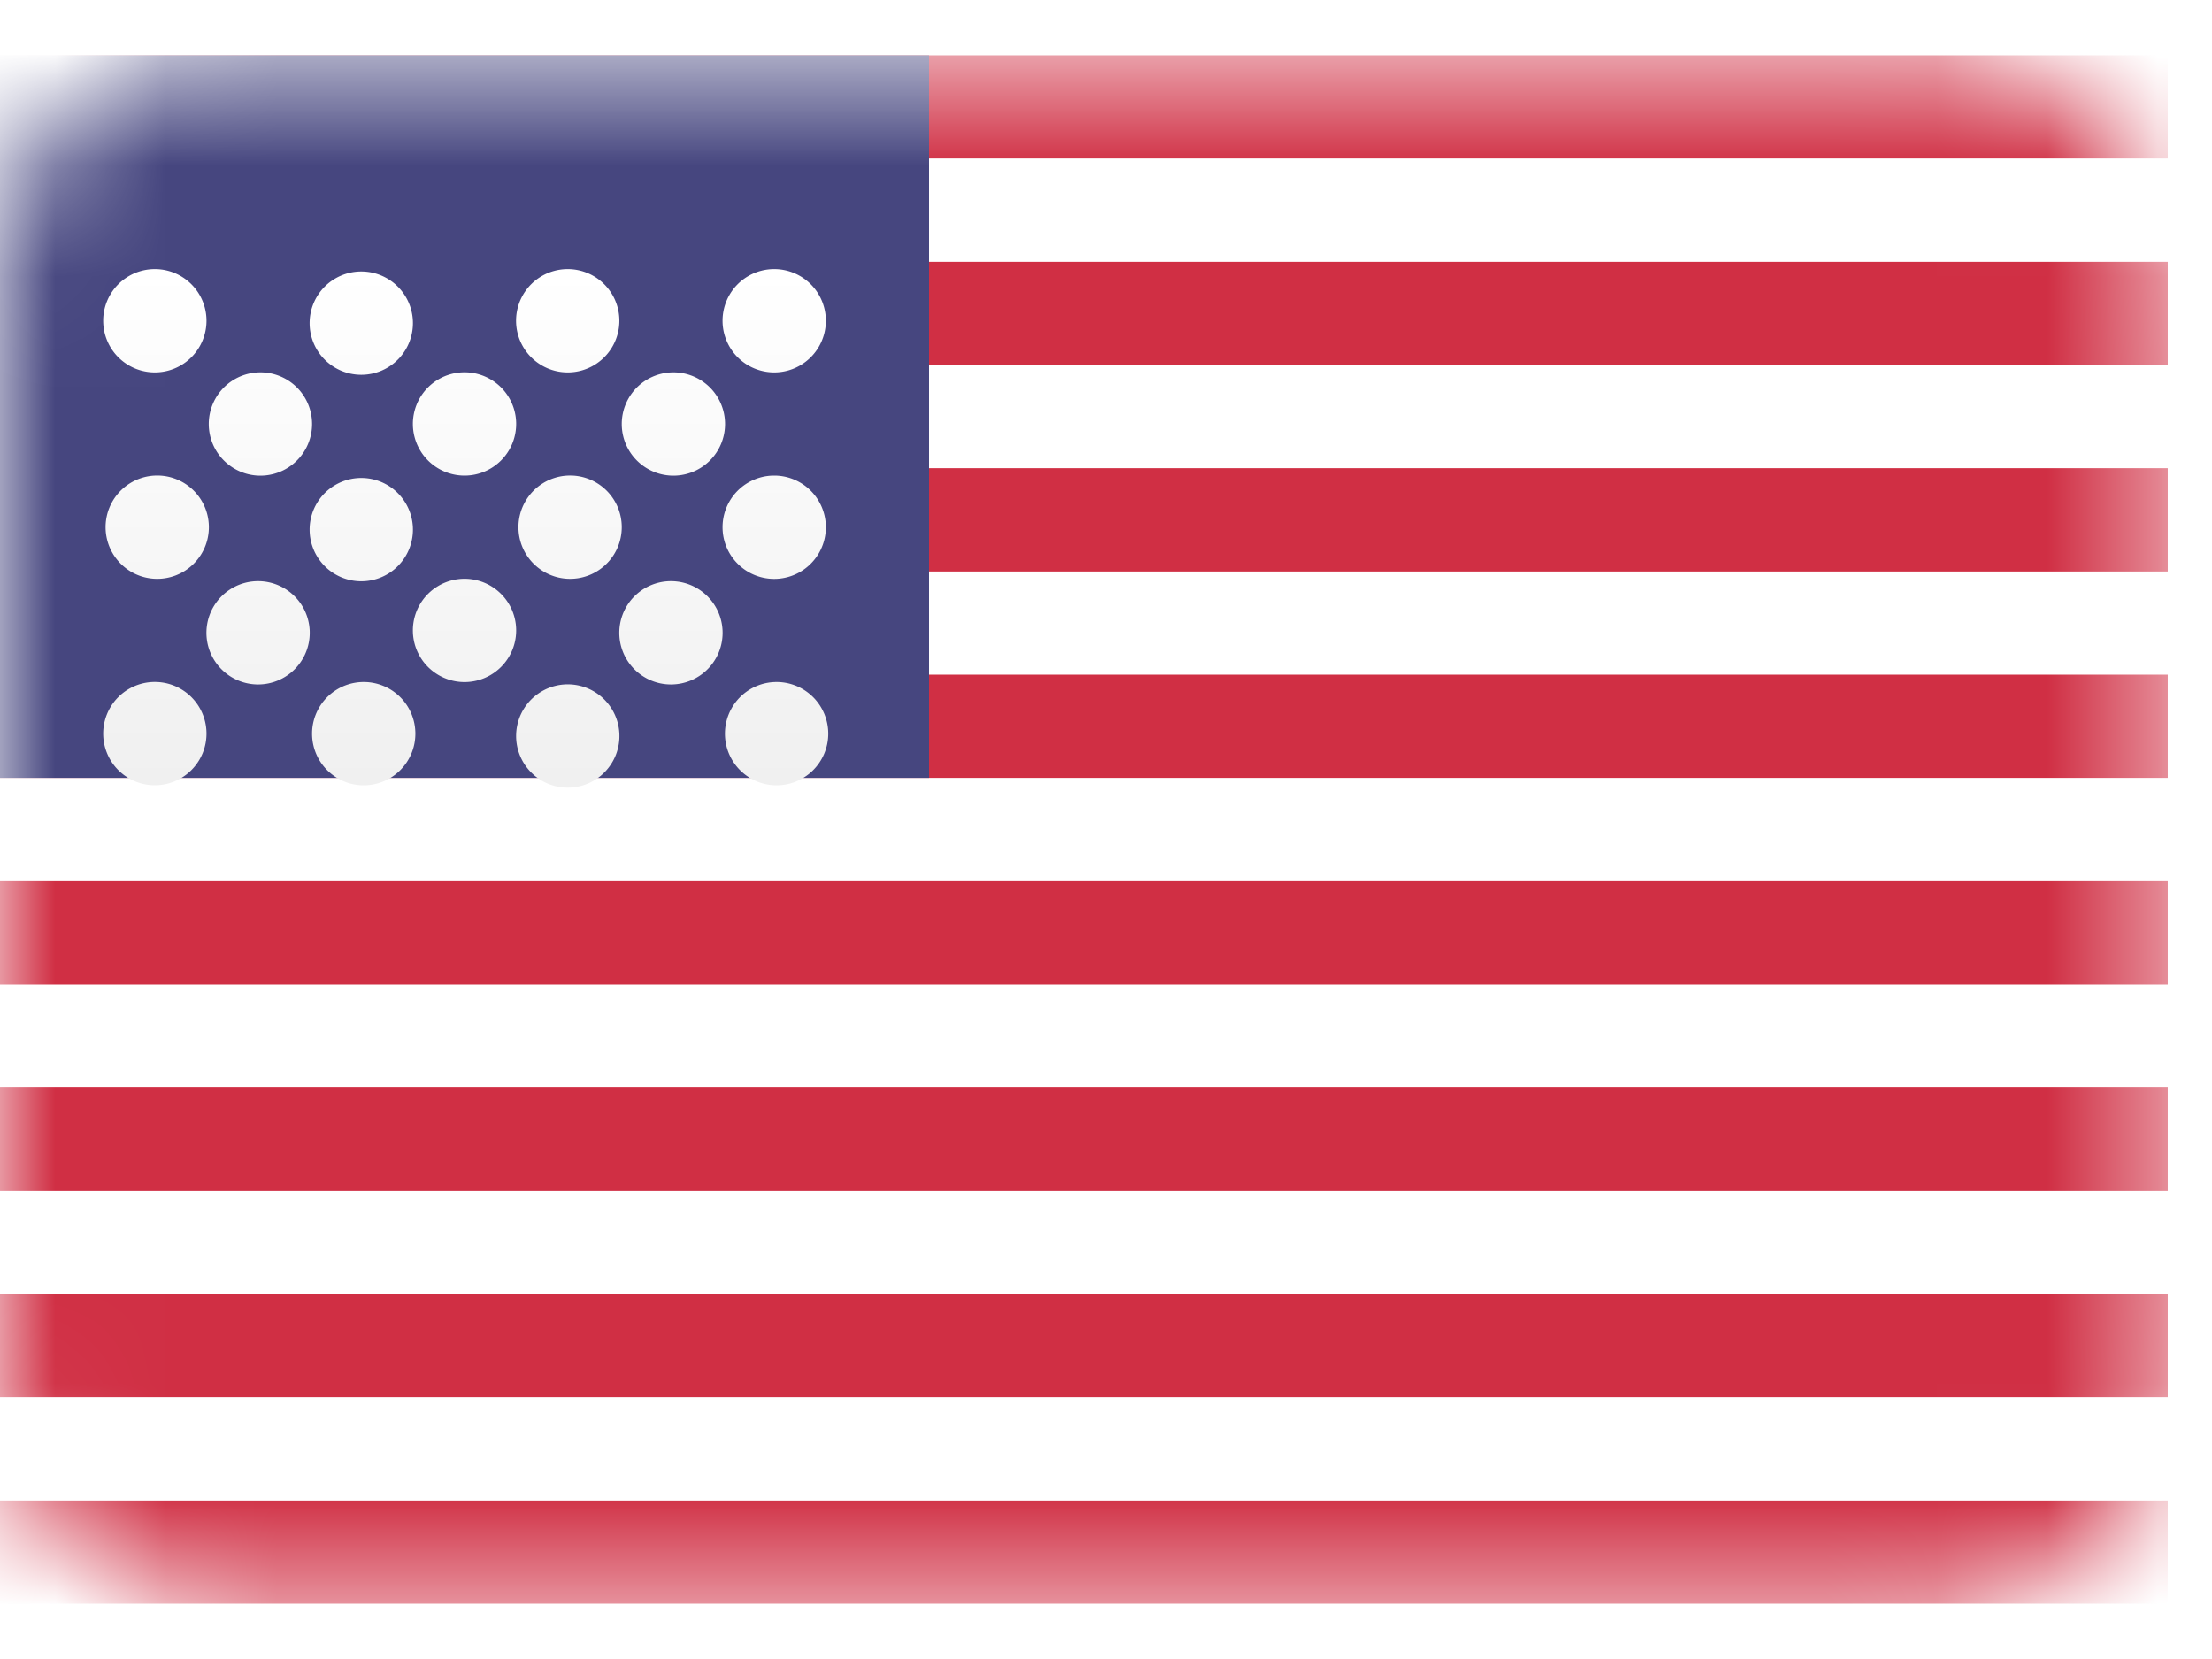 <svg fill="none" aria-hidden="true" className="h-4 w-4 me-2" viewBox="0 0 20 15"><rect width="19.6" height="14" y=".5" fill="#fff" rx="2"></rect><mask id="a" style="mask-type:luminance" width="20" height="15" x="0" y="0" maskUnits="userSpaceOnUse"><rect width="19.6" height="14" y=".5" fill="#fff" rx="2"></rect></mask><g mask="url(#a)"><path fill="#D02F44" fill-rule="evenodd" d="M19.6.5H0v.933h19.6V.5zm0 1.867H0V3.3h19.6v-.933zM0 4.233h19.6v.934H0v-.934zM19.6 6.1H0v.933h19.6V6.1zM0 7.967h19.6V8.9H0v-.933zm19.6 1.866H0v.934h19.6v-.934zM0 11.7h19.6v.933H0V11.7zm19.6 1.867H0v.933h19.6v-.933z" clip-rule="evenodd"></path><path fill="#46467F" d="M0 .5h8.4v6.533H0z"></path><g filter="url(#filter0_d_343_121520)"><path fill="url(#paint0_linear_343_121520)" fill-rule="evenodd" d="M1.867 1.9a.467.467 0 11-.934 0 .467.467 0 01.934 0zm1.866 0a.467.467 0 11-.933 0 .467.467 0 01.933 0zm1.4.467a.467.467 0 100-.934.467.467 0 000 .934zM7.467 1.9a.467.467 0 11-.934 0 .467.467 0 01.934 0zM2.333 3.3a.467.467 0 100-.933.467.467 0 000 .933zm2.334-.467a.467.467 0 11-.934 0 .467.467 0 01.934 0zm1.4.467a.467.467 0 100-.933.467.467 0 000 .933zm1.4.467a.467.467 0 11-.934 0 .467.467 0 01.934 0zm-2.334.466a.467.467 0 100-.933.467.467 0 000 .933zm-1.4-.466a.467.467 0 11-.933 0 .467.467 0 01.933 0zM1.4 4.233a.467.467 0 100-.933.467.467 0 000 .933zm1.4.467a.467.467 0 11-.933 0 .467.467 0 01.933 0zm1.4.467a.467.467 0 100-.934.467.467 0 000 .934zM6.533 4.7a.467.467 0 11-.933 0 .467.467 0 01.933 0zM7 6.1a.467.467 0 100-.933.467.467 0 000 .933zm-1.4-.467a.467.467 0 11-.933 0 .467.467 0 01.933 0zM3.267 6.1a.467.467 0 100-.933.467.467 0 000 .933zm-1.4-.467a.467.467 0 11-.934 0 .467.467 0 01.934 0z" clip-rule="evenodd"></path></g></g><defs><linearGradient id="paint0_linear_343_121520" x1=".933" x2=".933" y1="1.433" y2="6.1" gradientUnits="userSpaceOnUse"><stop stop-color="#fff"></stop><stop offset="1" stop-color="#F0F0F0"></stop></linearGradient><filter id="filter0_d_343_121520" width="6.533" height="5.667" x=".933" y="1.433" color-interpolation-filters="sRGB" filterUnits="userSpaceOnUse"><feFlood flood-opacity="0" result="BackgroundImageFix"></feFlood><feColorMatrix in="SourceAlpha" result="hardAlpha" values="0 0 0 0 0 0 0 0 0 0 0 0 0 0 0 0 0 0 127 0"></feColorMatrix><feOffset dy="1"></feOffset><feColorMatrix values="0 0 0 0 0 0 0 0 0 0 0 0 0 0 0 0 0 0 0.06 0"></feColorMatrix><feBlend in2="BackgroundImageFix" result="effect1_dropShadow_343_121520"></feBlend><feBlend in="SourceGraphic" in2="effect1_dropShadow_343_121520" result="shape"></feBlend></filter></defs></svg>